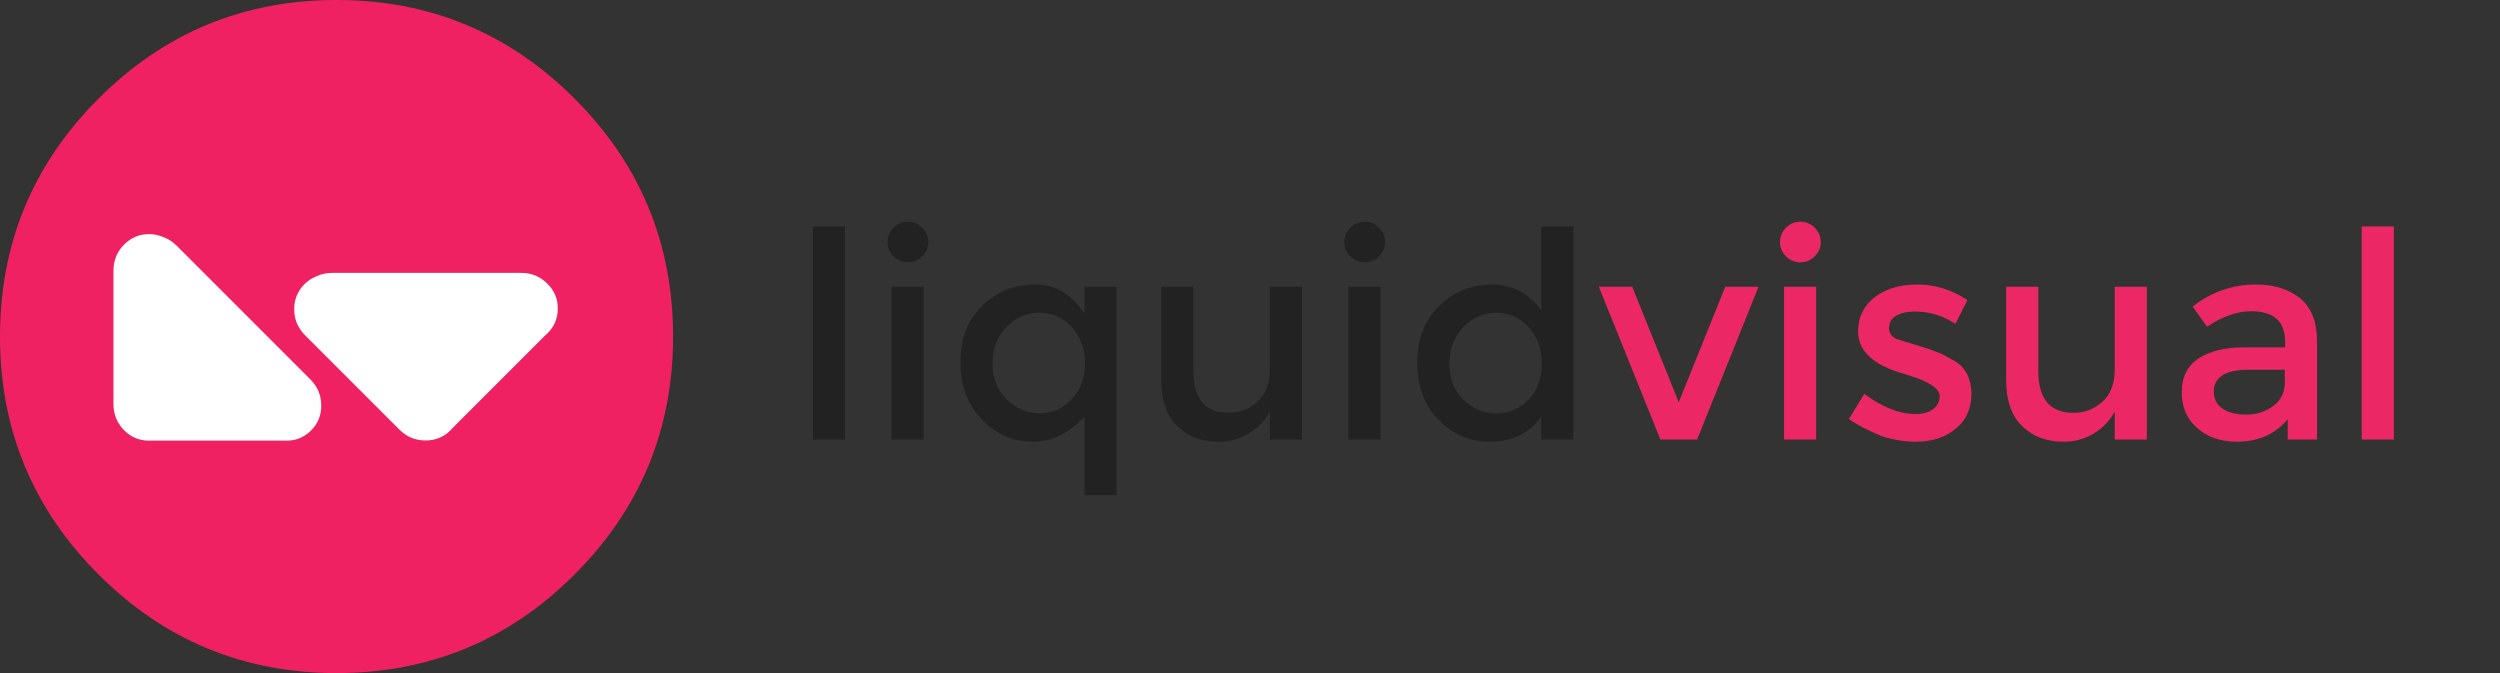 
<svg xmlns="http://www.w3.org/2000/svg" version="1.1" xmlns:xlink="http://www.w3.org/1999/xlink" preserveAspectRatio="none" x="0px" y="0px" width="1300px" height="350px" viewBox="0 0 1300 350">
<rect x="0" y="0" width="1300" height="350" fill="#333333" stroke="none"/>
<defs>
<g id="Layer4_0_FILL">
<path fill="#EF2163" stroke="none" d="
M 298.75 51.25
Q 247.5 0 175 0 102.5 0 51.25 51.25 0 102.5 0 175 0 247.5 51.25 298.75 102.5 350 175 350 247.5 350 298.75 298.75 350 247.5 350 175 350 102.5 298.75 51.25 Z"/>
</g>

<g id="Layer3_0_FILL">
<path fill="#FFFFFF" stroke="none" d="
M 77.5 121.75
Q 69.85 121.75 64.4 127.3 59 132.85 59 140.8
L 59 210.15
Q 59 218 64.4 223.6 69.85 229.15 77.5 229.15 78.05 229.15 78.55 229.1
L 147.15 229.1
Q 147.8 229.15 148.55 229.15 156.3 229.3 161.75 223.85 167.15 218.45 167.05 210.7 167 202.9 161.4 197.3
L 91.85 127.75
Q 88.6 124.5 84.55 123.15 81.3 121.75 77.5 121.75 Z"/>
</g>

<g id="Layer3_1_FILL">
<path fill="#FFFFFF" stroke="none" d="
M 172.7 141.9
Q 168.1 141.9 164.3 143.8 161 145.1 158.3 147.8 152.9 153.2 153 161 153.05 168.75 158.65 174.35
L 207.7 223.4
Q 213.25 228.95 221.05 229.05 228.85 229.15 234.25 223.75 234.65 223.35 234.95 222.95
L 283.45 174.45
Q 283.95 174.05 284.5 173.5 290.05 168.15 290.05 160.45 290.1 152.8 284.5 147.4 279 141.9 271 141.9
L 172.7 141.9 Z"/>
</g>

<g id="Layer2_0_FILL">
<path fill="#EC2765" stroke="none" d="
M 1244.8 117.75
L 1228.1 117.75 1228.1 228.55 1244.8 228.55 1244.8 117.75
M 1153.4 182.1
Q 1147.5 183.6 1143.2 186.4 1134.5 192.25 1134.5 204 1134.5 209.9 1136.55 214.55 1138.6 219.2 1142.7 222.7 1146.7 226.2 1151.85 227.95 1156.95 229.7 1163.15 229.7 1179.8 229.7 1189.6 218
L 1189.6 228.55 1204.85 228.55 1204.85 177.4
Q 1204.85 169.75 1202.6 164.2 1200.4 158.6 1195.95 155 1191.5 151.5 1185.75 149.7 1180.1 147.95 1173 147.95 1163.8 147.95 1155.65 150.85 1147.4 153.7 1140.2 159.45
L 1147.65 169.9
Q 1159.6 161.85 1170.65 161.85 1179.4 161.85 1183.85 165.8 1188.25 169.75 1188.25 177.7
L 1188.25 180.65 1166.6 180.65
Q 1159.25 180.65 1153.4 182.1
M 1155.75 195.1
Q 1160.25 192.25 1169.3 192.25
L 1188.1 192.25 1188.1 198.95
Q 1188.1 202.8 1186.65 205.8 1185.1 208.85 1182.1 211.05 1176.15 215.6 1168.2 215.6 1160.2 215.6 1155.75 212.5 1151.2 209.45 1151.2 203.6 1151.2 197.95 1155.75 195.1
M 1043.2 149.1
L 1043.2 197.8
Q 1043.2 213.3 1051.45 221.55 1059.75 229.7 1073.2 229.7 1081.4 229.7 1088.5 225.55 1092.05 223.45 1094.85 220.6 1097.6 217.75 1099.65 214.05
L 1099.65 228.55 1116.35 228.55 1116.35 149.1 1099.65 149.1 1099.65 192.1
Q 1099.65 197.65 1098.05 201.85 1096.45 206.05 1093.2 208.95 1086.8 214.7 1078.15 214.7 1069.05 214.7 1064.45 209.15 1059.9 203.7 1059.9 192.7
L 1059.9 149.1 1043.2 149.1
M 995.8 162
Q 1001.4 162 1006.7 163.6 1011.95 165.2 1016.8 168.4
L 1023.05 156.05
Q 1010.8 147.95 997.1 147.95 990.25 147.95 984.65 149.6 979.1 151.3 974.8 154.55 970.5 157.95 968.4 162.3 966.2 166.75 966.2 172.3 966.2 187.95 990.95 194.65
L 992.8 195.25
Q 1000.65 197.65 1004.6 200.35 1008.6 203.05 1008.6 206.05 1008.6 210.05 1005.35 212.65 1002.05 215.3 996.35 215.3 983.4 215.3 969.45 204.8
L 961.45 217.85
Q 966.2 221.55 977.95 226.6 987.25 229.7 995.95 229.7 1002.35 229.7 1007.6 228.05 1012.85 226.35 1016.9 222.95 1021.1 219.6 1023.1 215 1025.15 210.45 1025.15 204.8 1025.15 199.2 1023.1 194.95 1021.15 190.8 1017.05 188.1
L 1009.55 183.95 1002.35 181.25 986.25 176.3
Q 982.3 174.55 982.3 170.6 982.3 166.3 986.1 164.1 989.8 162 995.8 162
M 944.4 149.1
L 927.7 149.1 927.7 228.55 944.4 228.55 944.4 149.1
M 943.65 118.4
Q 940.55 115.3 936.25 115.3 931.85 115.3 928.7 118.4 925.6 121.55 925.6 125.85 925.6 130.15 928.7 133.3 931.85 136.4 936.25 136.4 940.55 136.4 943.65 133.3 946.8 130.15 946.8 125.85 946.8 121.55 943.65 118.4
M 848.75 149.1
L 831.4 149.1 863.4 228.55 882.5 228.55 914.45 149.1 897.15 149.1 872.95 209.15 848.75 149.1 Z"/>

<path fill="#222222" stroke="none" d="
M 739.85 171.9
Q 736.95 179.3 736.95 188.55 736.95 207.05 748.15 218.4 753.8 224.1 760.35 226.85 766.9 229.7 774.4 229.7 792.2 229.7 801.45 216.6
L 801.45 228.55 818.15 228.55 818.15 117.75 801.45 117.75 801.45 161.35
Q 796.55 154.65 790.25 151.3 783.8 147.95 775.85 147.95 760 147.95 748.45 159 742.7 164.5 739.85 171.9
M 753.7 189.2
Q 753.7 177.8 760.85 170.15 768 162.6 778 162.6 788.05 162.6 794.9 170.15 798.3 173.95 800.05 178.7 801.75 183.5 801.75 189.1 801.75 194.8 800.05 199.45 798.3 204.15 794.9 207.7 791.45 211.35 787.25 213.15 783.1 215 778.2 215 773.25 215 768.95 213.15 764.65 211.35 761 207.8 753.7 200.65 753.7 189.2
M 717.85 149.1
L 701.15 149.1 701.15 228.55 717.85 228.55 717.85 149.1
M 702.15 133.3
Q 705.3 136.4 709.7 136.4 714 136.4 717.1 133.3 720.25 130.15 720.25 125.85 720.25 121.55 717.1 118.4 714 115.3 709.7 115.3 705.3 115.3 702.15 118.4 699.05 121.55 699.05 125.85 699.05 130.15 702.15 133.3
M 660.3 149.1
L 660.3 192.1
Q 660.3 197.65 658.7 201.85 657.1 206.05 653.85 208.95 647.45 214.7 638.8 214.7 629.7 214.7 625.1 209.15 620.55 203.7 620.55 192.7
L 620.55 149.1 603.85 149.1 603.85 197.8
Q 603.85 213.3 612.1 221.55 620.4 229.7 633.85 229.7 642.05 229.7 649.15 225.55 652.7 223.45 655.5 220.6 658.25 217.75 660.3 214.05
L 660.3 228.55 677 228.55 677 149.1 660.3 149.1
M 502.25 171.85
Q 499.4 179.2 499.4 188.4 499.4 197.55 502.25 205 505.1 212.5 510.7 218.25 516.3 224.05 522.85 226.85 529.45 229.7 536.95 229.7 544.45 229.7 551.2 226.45 557.9 223.15 563.9 216.6
L 563.9 257.5 580.6 257.5 580.6 149.1 563.9 149.1 563.9 163.05
Q 554.05 147.95 538.1 147.95 522.15 147.95 510.75 159 505.1 164.5 502.25 171.85
M 516.15 189.05
Q 516.15 177.7 523.3 170.1 526.85 166.4 531.15 164.5 535.45 162.6 540.45 162.6 545.45 162.6 549.7 164.5 553.9 166.4 557.35 170.1 560.75 173.9 562.5 178.6 564.2 183.3 564.2 188.95 564.2 194.65 562.5 199.3 560.75 204 557.35 207.55 553.9 211.2 549.7 213.05 545.55 214.85 540.65 214.85 535.7 214.85 531.4 213.05 527.1 211.2 523.45 207.65 516.15 200.5 516.15 189.05
M 480.3 149.1
L 463.6 149.1 463.6 228.55 480.3 228.55 480.3 149.1
M 464.6 133.3
Q 467.75 136.4 472.15 136.4 476.45 136.4 479.55 133.3 482.7 130.15 482.7 125.85 482.7 121.55 479.55 118.4 476.45 115.3 472.15 115.3 467.75 115.3 464.6 118.4 461.5 121.55 461.5 125.85 461.5 130.15 464.6 133.3
M 439.4 117.75
L 422.7 117.75 422.7 228.55 439.4 228.55 439.4 117.75 Z"/>
</g>
</defs>

<g transform="matrix( 1, 0, 0, 1, 0,0) ">
<use xlink:href="#Layer4_0_FILL"/>
</g>

<g transform="matrix( 1, 0, 0, 1, 0,0) ">
<use xlink:href="#Layer3_0_FILL"/>
</g>

<g transform="matrix( 1, 0, 0, 1, 0,0) ">
<use xlink:href="#Layer3_1_FILL"/>
</g>

<g transform="matrix( 1, 0, 0, 1, 0,0) ">
<use xlink:href="#Layer2_0_FILL"/>
</g>
</svg>
